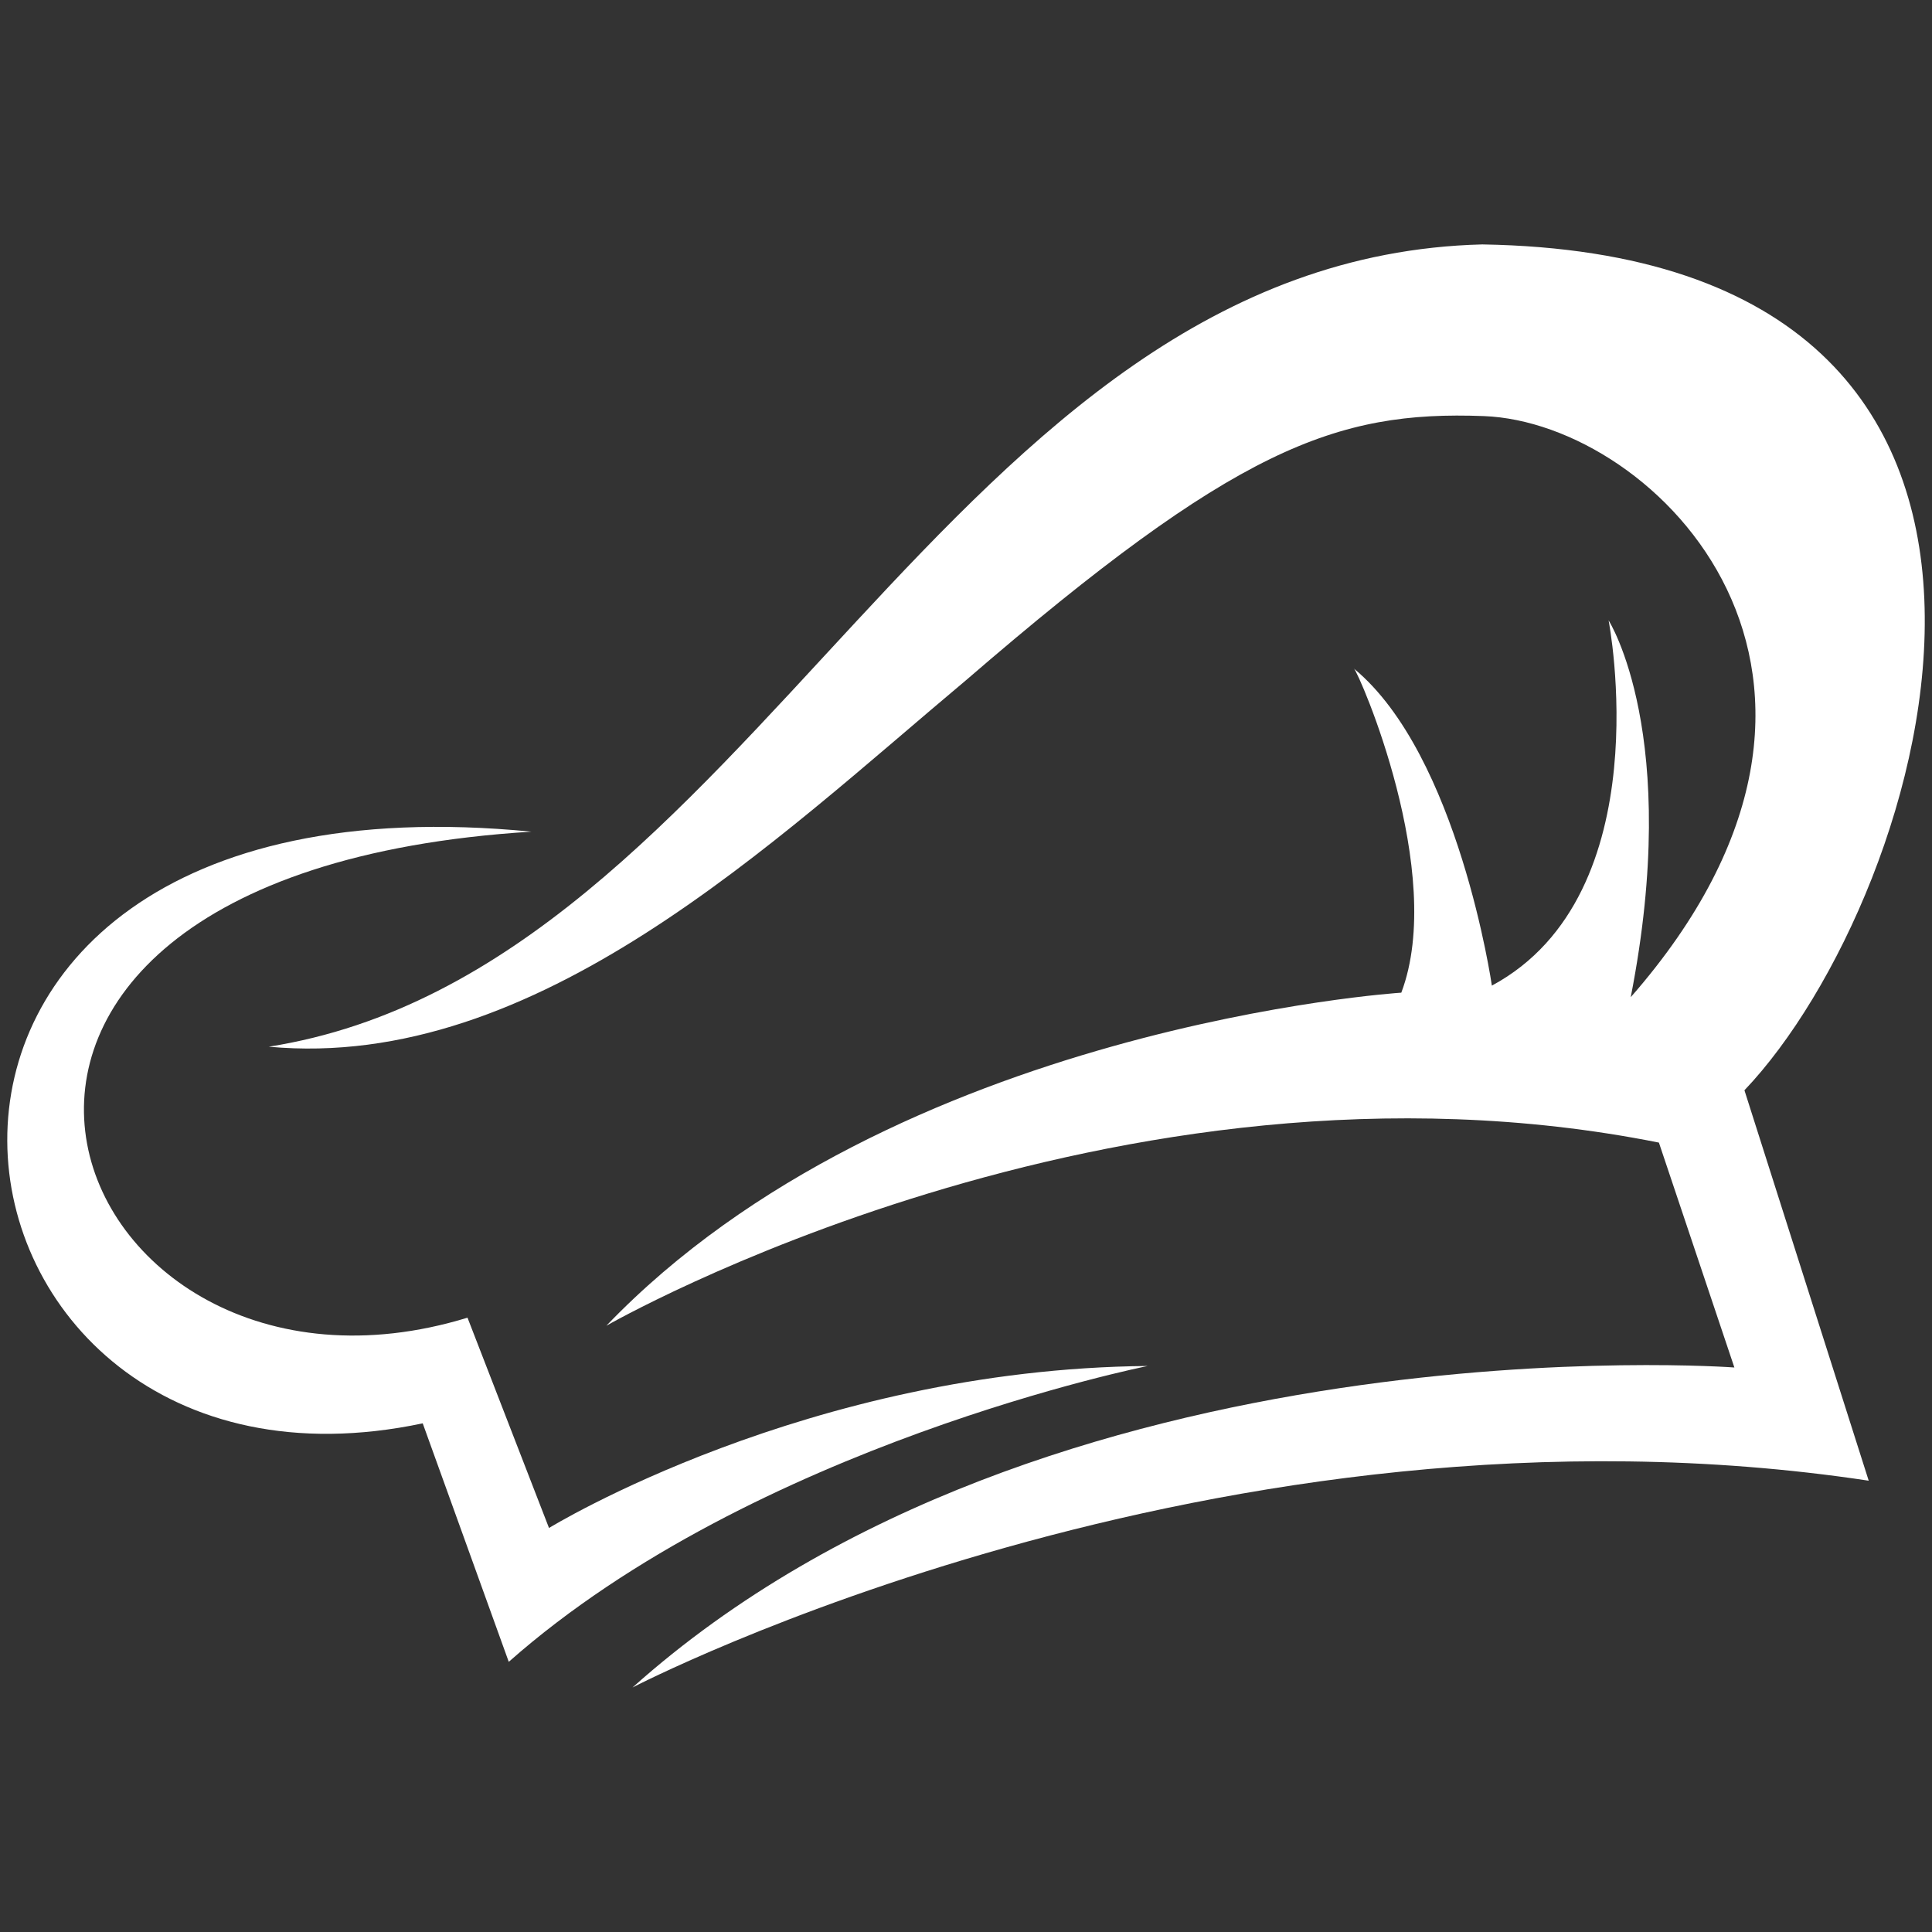 <?xml version="1.0" encoding="utf-8"?>
<!-- Generator: Adobe Illustrator 26.0.1, SVG Export Plug-In . SVG Version: 6.00 Build 0)  -->
<svg version="1.1" xmlns="http://www.w3.org/2000/svg" xmlns:xlink="http://www.w3.org/1999/xlink" x="0px" y="0px"
	 viewBox="0 0 1920 1920" style="enable-background:new 0 0 1920 1920;" xml:space="preserve">
<rect x="0" y="0" width="1920" height="1920" fill="#333333" stroke="none"/>
<style type="text/css">
	.st0{fill:#FFFFFF;}
</style>
<g id="Warstwa_4">
</g>
<g id="Warstwa_2">
	<g>
		<path class="st0" d="M602.6,1317.5c0,0,504.5-290,1046-182l75,223.5c0,0-682.5-51-1095,318c0,0,582-303,1228.5-205.5l-123.5-388
			c183.5-192.5,380-830-260.5-840.6c-534,13.6-724.5,721.3-1206,797.3c266.2,24.7,502.5-204.7,693.5-364.7
			c266.5-230,366.6-267.6,514-262c171.5,6.5,424,260,146,577.5c51-260.5-22-374.5-22-374.5s53,272-116,363c0,0-33-229-137-315
			c4.8,4.1,92,203,47,322C1392.6,986.5,889.3,1018.8,602.6,1317.5z"/>
		<path class="st0" d="M528.1,826.5c-690.5,43-468.5,607-63.5,483l81,209c0,0,257-158,595-161c0,0-390.5,78-635,294l-85.5-237
			C-91.4,1522.5-205.4,754.5,528.1,826.5z"/>
	</g>
</g>
</svg>
